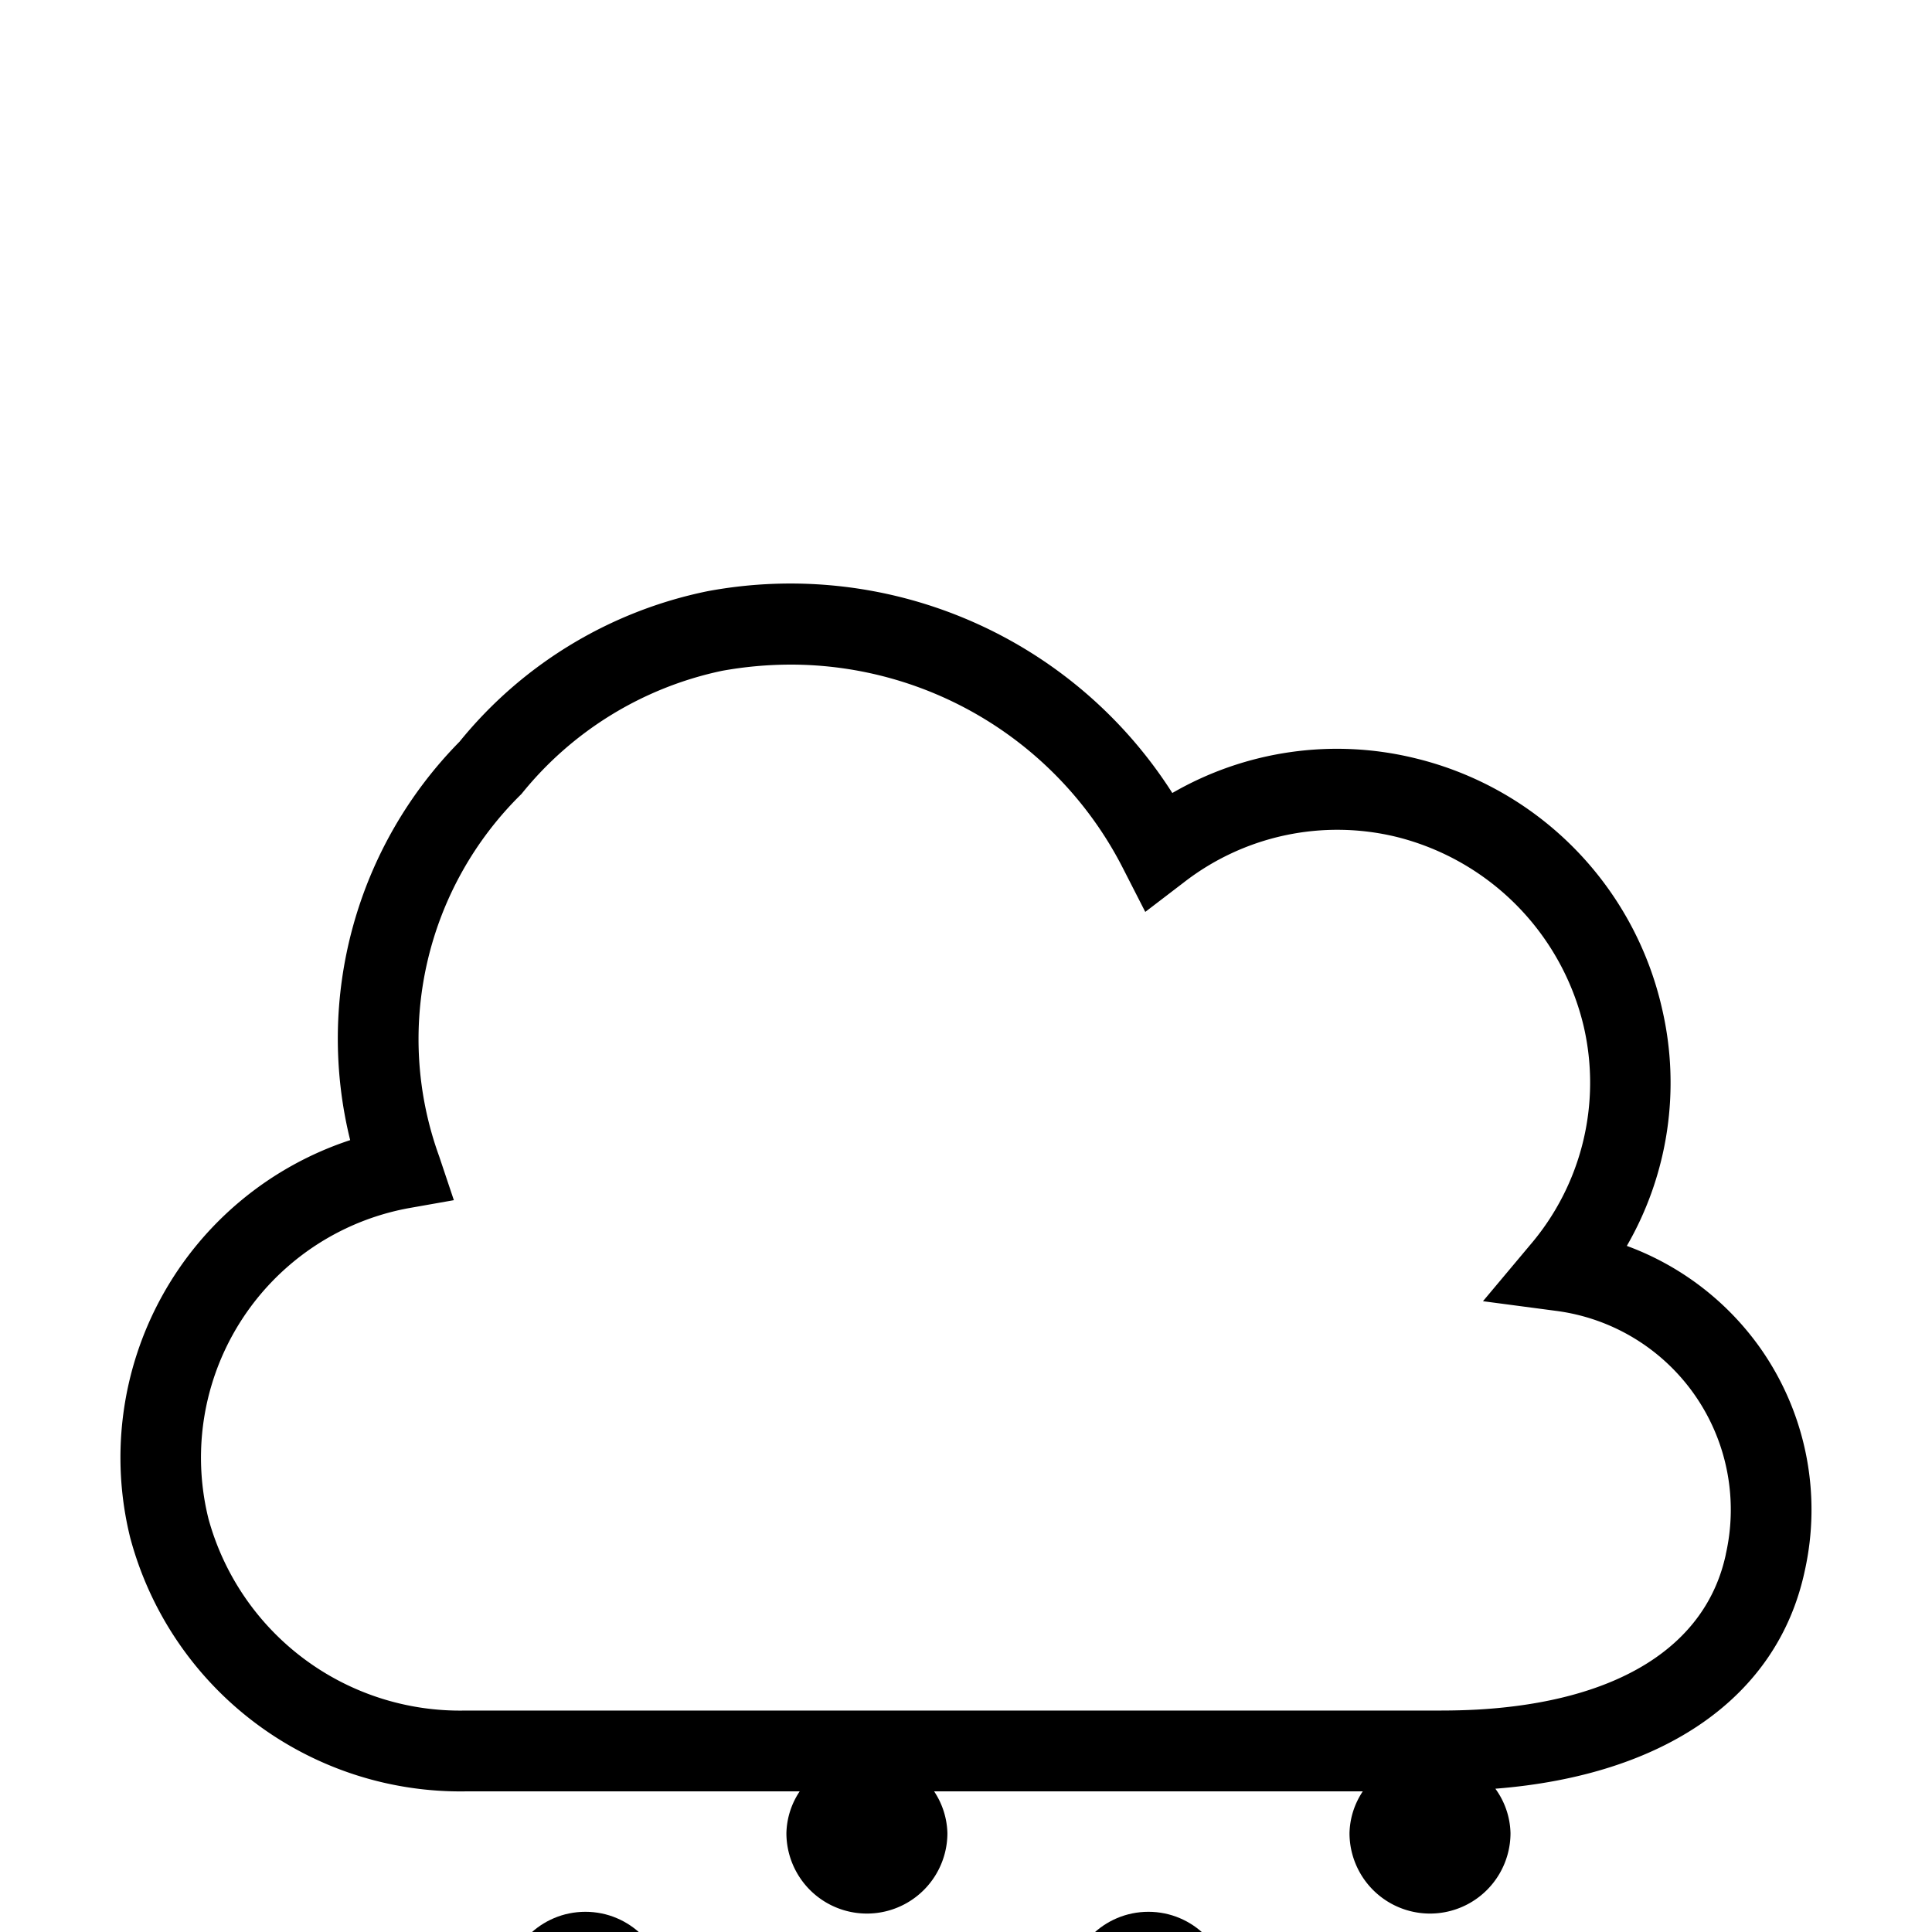 <svg id="눈" xmlns="http://www.w3.org/2000/svg" width="24" height="24" viewBox="0 0 24 15">
  <g id="그룹_892" data-name="그룹 892">
    <rect id="사각형_370" data-name="사각형 370" width="24" height="24" fill="none" opacity="0.5"/>
  </g>
  <g id="그룹_890" data-name="그룹 890" transform="translate(0.009 -24)">
    <path id="패스_403" data-name="패스 403" d="M21.857,36.245A3.518,3.518,0,0,0,20.2,34.977a4.05,4.05,0,0,0,.438-2.945,4.144,4.144,0,0,0-3.068-3.113,4.082,4.082,0,0,0-3.016.432,5.623,5.623,0,0,0-5.773-2.507A5.34,5.34,0,0,0,5.7,28.713a5.255,5.255,0,0,0-1.359,4.95A4.151,4.151,0,0,0,1.608,38.6a4.246,4.246,0,0,0,4.168,3.153H9.925a.97.97,0,0,0-.165.518,1,1,0,0,0,2,0,.979.979,0,0,0-.165-.518H16.92a.97.97,0,0,0-.165.518,1,1,0,0,0,2,0,.974.974,0,0,0-.188-.551c2.107-.166,3.506-1.14,3.842-2.7A3.487,3.487,0,0,0,21.857,36.245Zm-.427,2.563c-.245,1.145-1.342,1.829-3.085,1.929-.149.008-.3.012-.464.012H5.776a3.24,3.24,0,0,1-3.195-2.381,3.151,3.151,0,0,1,2.482-3.859l.566-.1-.183-.546a4.265,4.265,0,0,1,1.023-4.5,4.347,4.347,0,0,1,2.492-1.53,4.83,4.83,0,0,1,.849-.077,4.634,4.634,0,0,1,4.135,2.538l.273.534.476-.364a3.108,3.108,0,0,1,2.648-.567,3.179,3.179,0,0,1,2.323,2.356A3.1,3.1,0,0,1,19,34.964l-.587.7.9.119a2.491,2.491,0,0,1,2.116,3.026Z"/>
    <circle id="타원_39" data-name="타원 39" cx="1" cy="1" r="1" transform="translate(6.263 43.249)"/>
    <circle id="타원_40" data-name="타원 40" cx="1" cy="1" r="1" transform="translate(13.257 43.249)"/>
  </g>
</svg>
